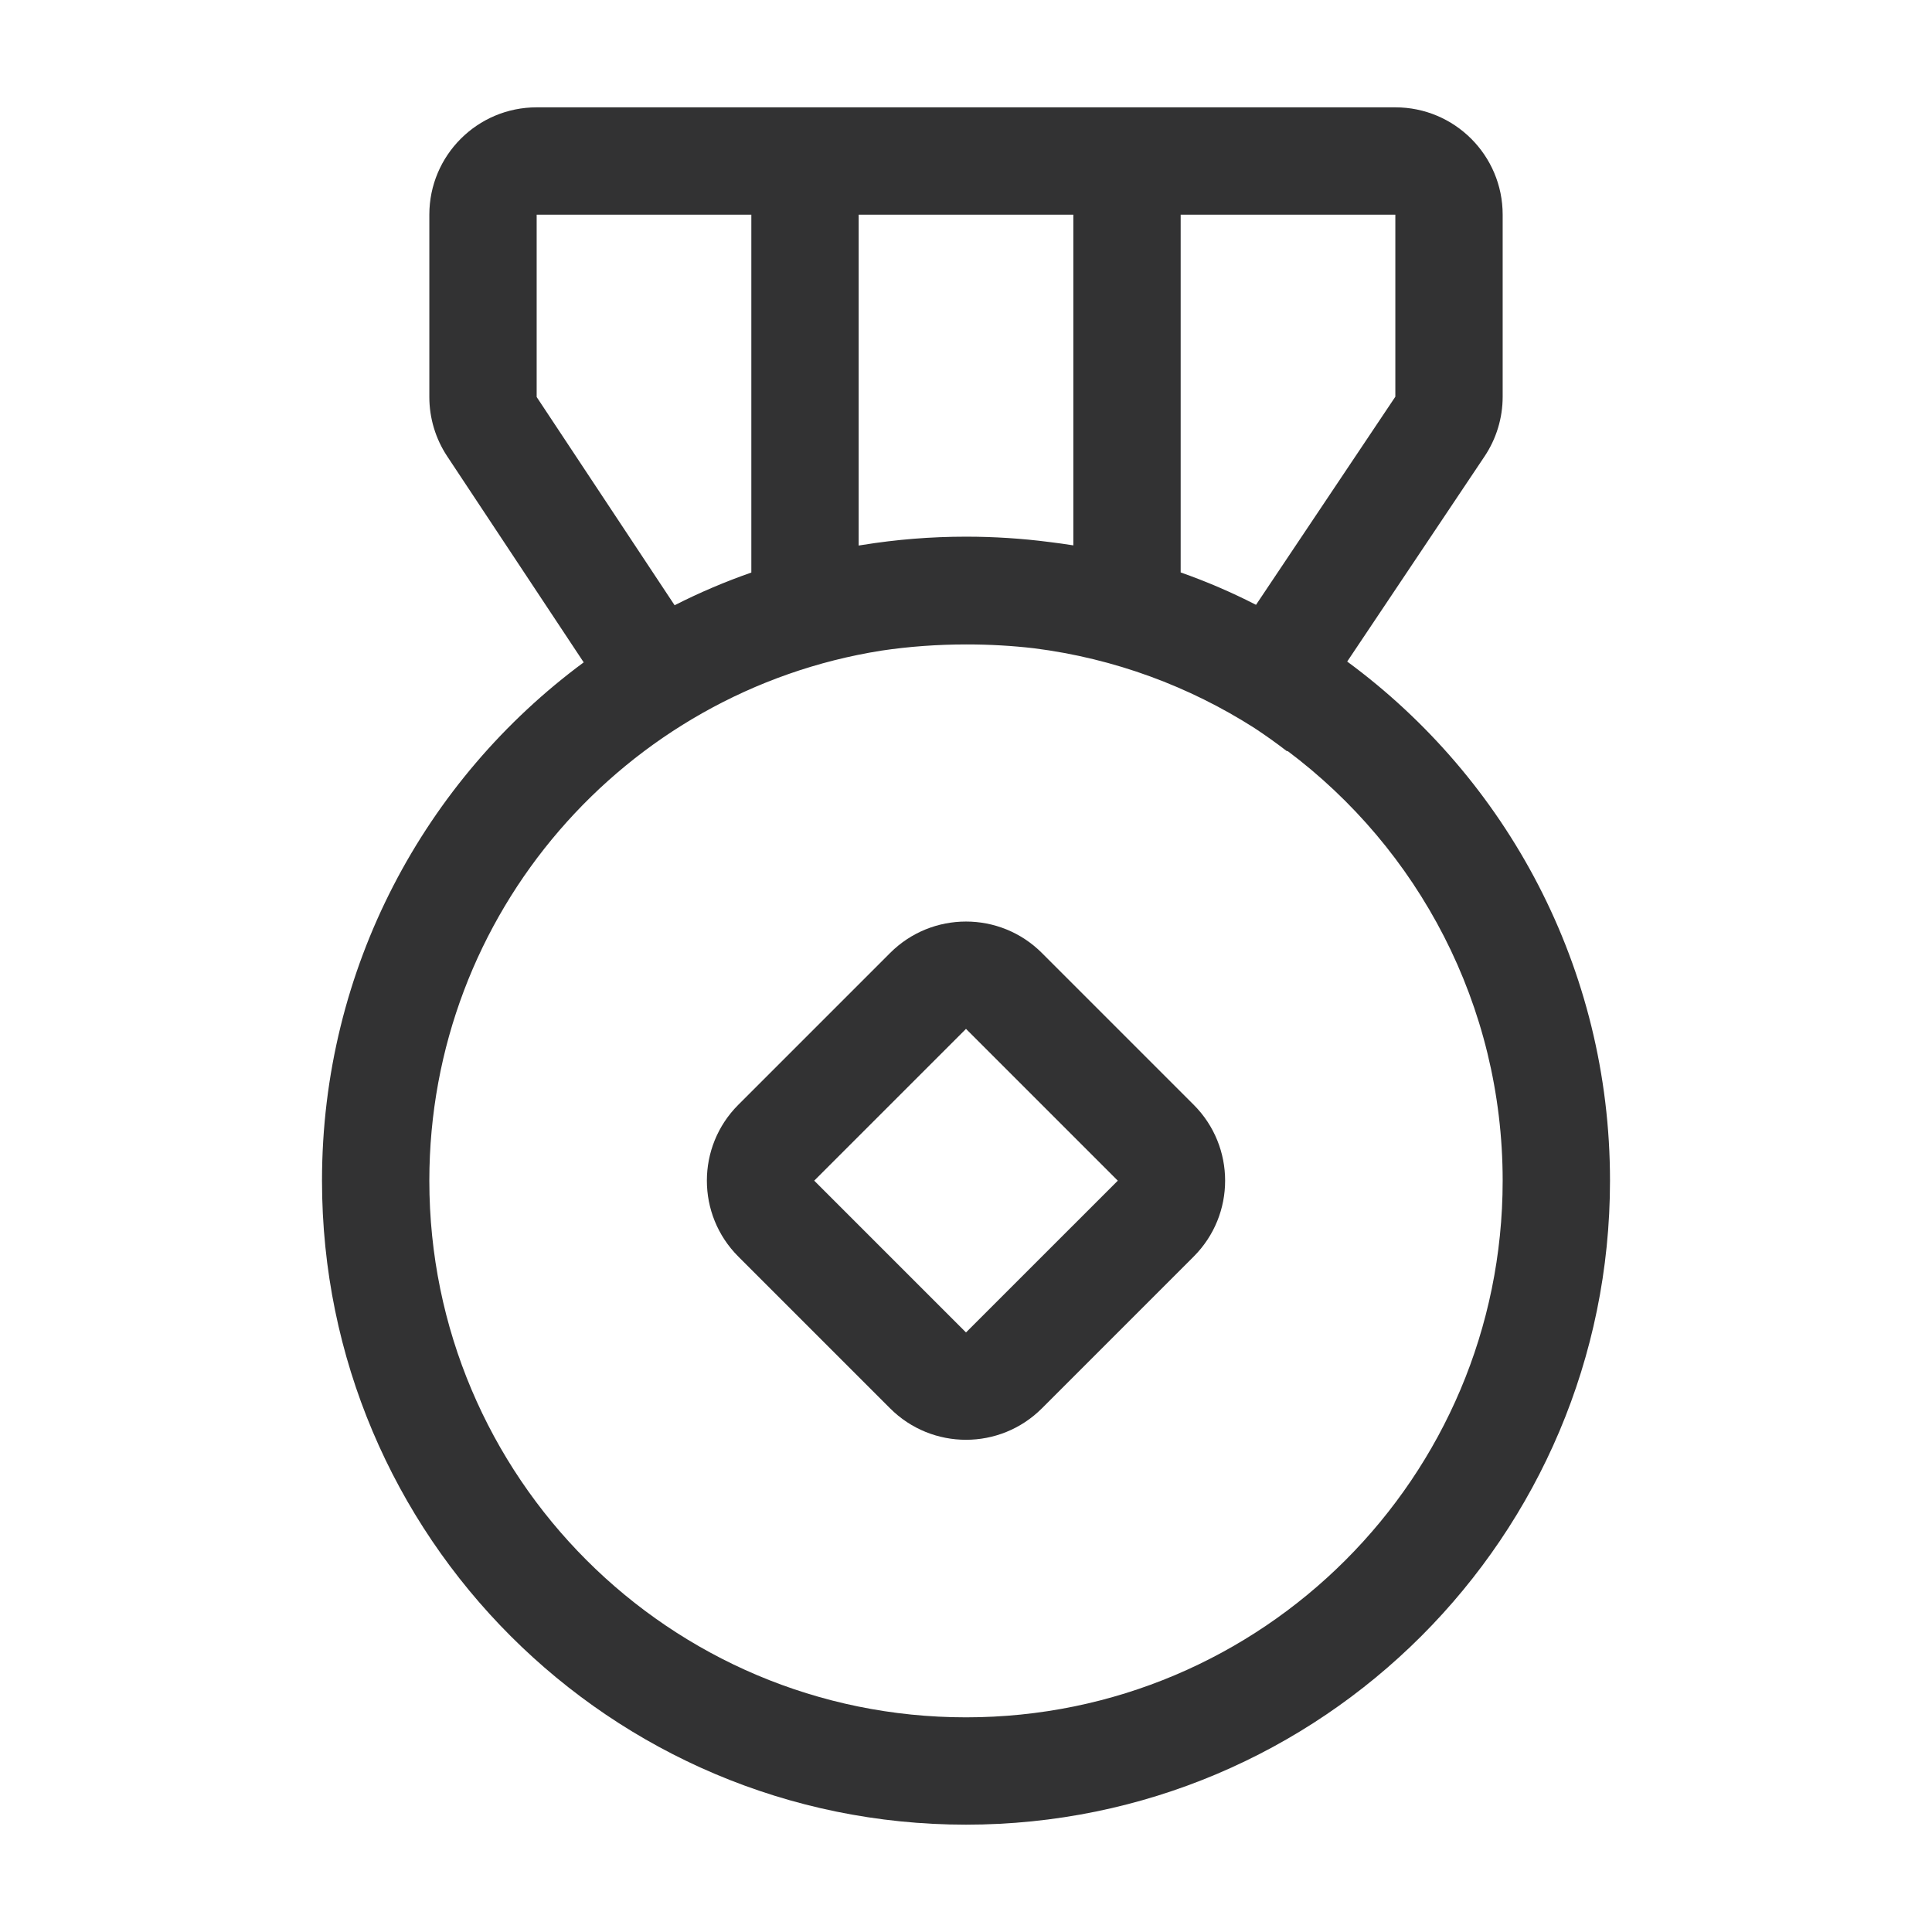 <?xml version="1.0" encoding="UTF-8"?>
<svg width="1000px" height="1000px" viewBox="0 0 1000 1000" version="1.1" xmlns="http://www.w3.org/2000/svg" xmlns:xlink="http://www.w3.org/1999/xlink">
    <!-- Generator: sketchtool 53.2 (72643) - https://sketchapp.com -->
    <title>medal-o</title>
    <desc>Created with sketchtool.</desc>
    <g id="icons" stroke="none" stroke-width="1" fill="none" fill-rule="evenodd">
        <g id="medal-o" fill="#323233" fill-rule="nonzero">
            <g id="圆角-积分商城1-线">
                <g transform="translate(166.667, 55.556)" id="Shape">
                    <path d="M279.752,226.506 C297.196,223.687 315.094,222.222 333.333,222.222 C347.932,222.222 362.312,223.161 376.415,224.981 C380.6,225.487 384.758,226.069 388.889,226.728 L388.889,55.556 L444.444,55.556 L444.444,240.733 C457.8,245.424 470.805,251.015 483.444,257.502 L555.556,149.787 L555.556,55.556 L111.111,55.556 L111.111,149.934 L182.512,257.717 C195.407,251.167 208.649,245.524 222.222,240.793 L222.222,55.556 L277.778,55.556 L277.778,226.816 C278.435,226.711 279.094,226.607 279.752,226.506 L279.752,226.506 Z M530.642,286.864 C613.134,347.543 666.667,445.298 666.667,555.556 C666.667,739.65 517.428,888.889 333.333,888.889 C149.238,888.889 0,739.65 0,555.556 C0,445.55 53.287,347.991 135.457,287.282 L64.796,180.616 C58.769,171.518 55.556,160.847 55.556,149.934 L55.556,55.556 C55.556,24.873 80.429,0 111.111,0 L555.556,0 C586.238,-6.16790569e-15 611.111,24.873 611.111,55.556 L611.111,149.787 C611.111,160.792 607.843,171.549 601.721,180.693 L530.642,286.864 Z M499.698,333.086 L499.533,333.333 C493.989,329.058 488.344,325.03 482.6,321.25 C448.902,299.737 410.253,285.295 368.744,280.014 C357.325,278.673 345.635,278.003 333.674,278.003 C318.546,278.003 303.815,279.075 289.482,281.219 C156.905,302.245 55.556,417.064 55.556,555.556 C55.556,708.968 179.921,833.333 333.333,833.333 C486.746,833.333 611.111,708.968 611.111,555.556 C611.111,464.541 567.339,383.75 499.698,333.086 L499.698,333.086 Z"></path>
                    <path d="M333.333,476.988 L254.766,555.556 L333.333,634.123 L411.901,555.556 L333.333,476.988 Z M372.617,437.704 L451.184,516.272 C472.88,537.968 472.88,573.143 451.184,594.839 L372.617,673.407 C350.921,695.102 315.745,695.102 294.05,673.407 L215.482,594.839 C193.786,573.143 193.786,537.968 215.482,516.272 L294.05,437.704 C315.745,416.009 350.921,416.009 372.617,437.704 Z"></path>
                </g>
            </g>
        </g>
    </g>
</svg>